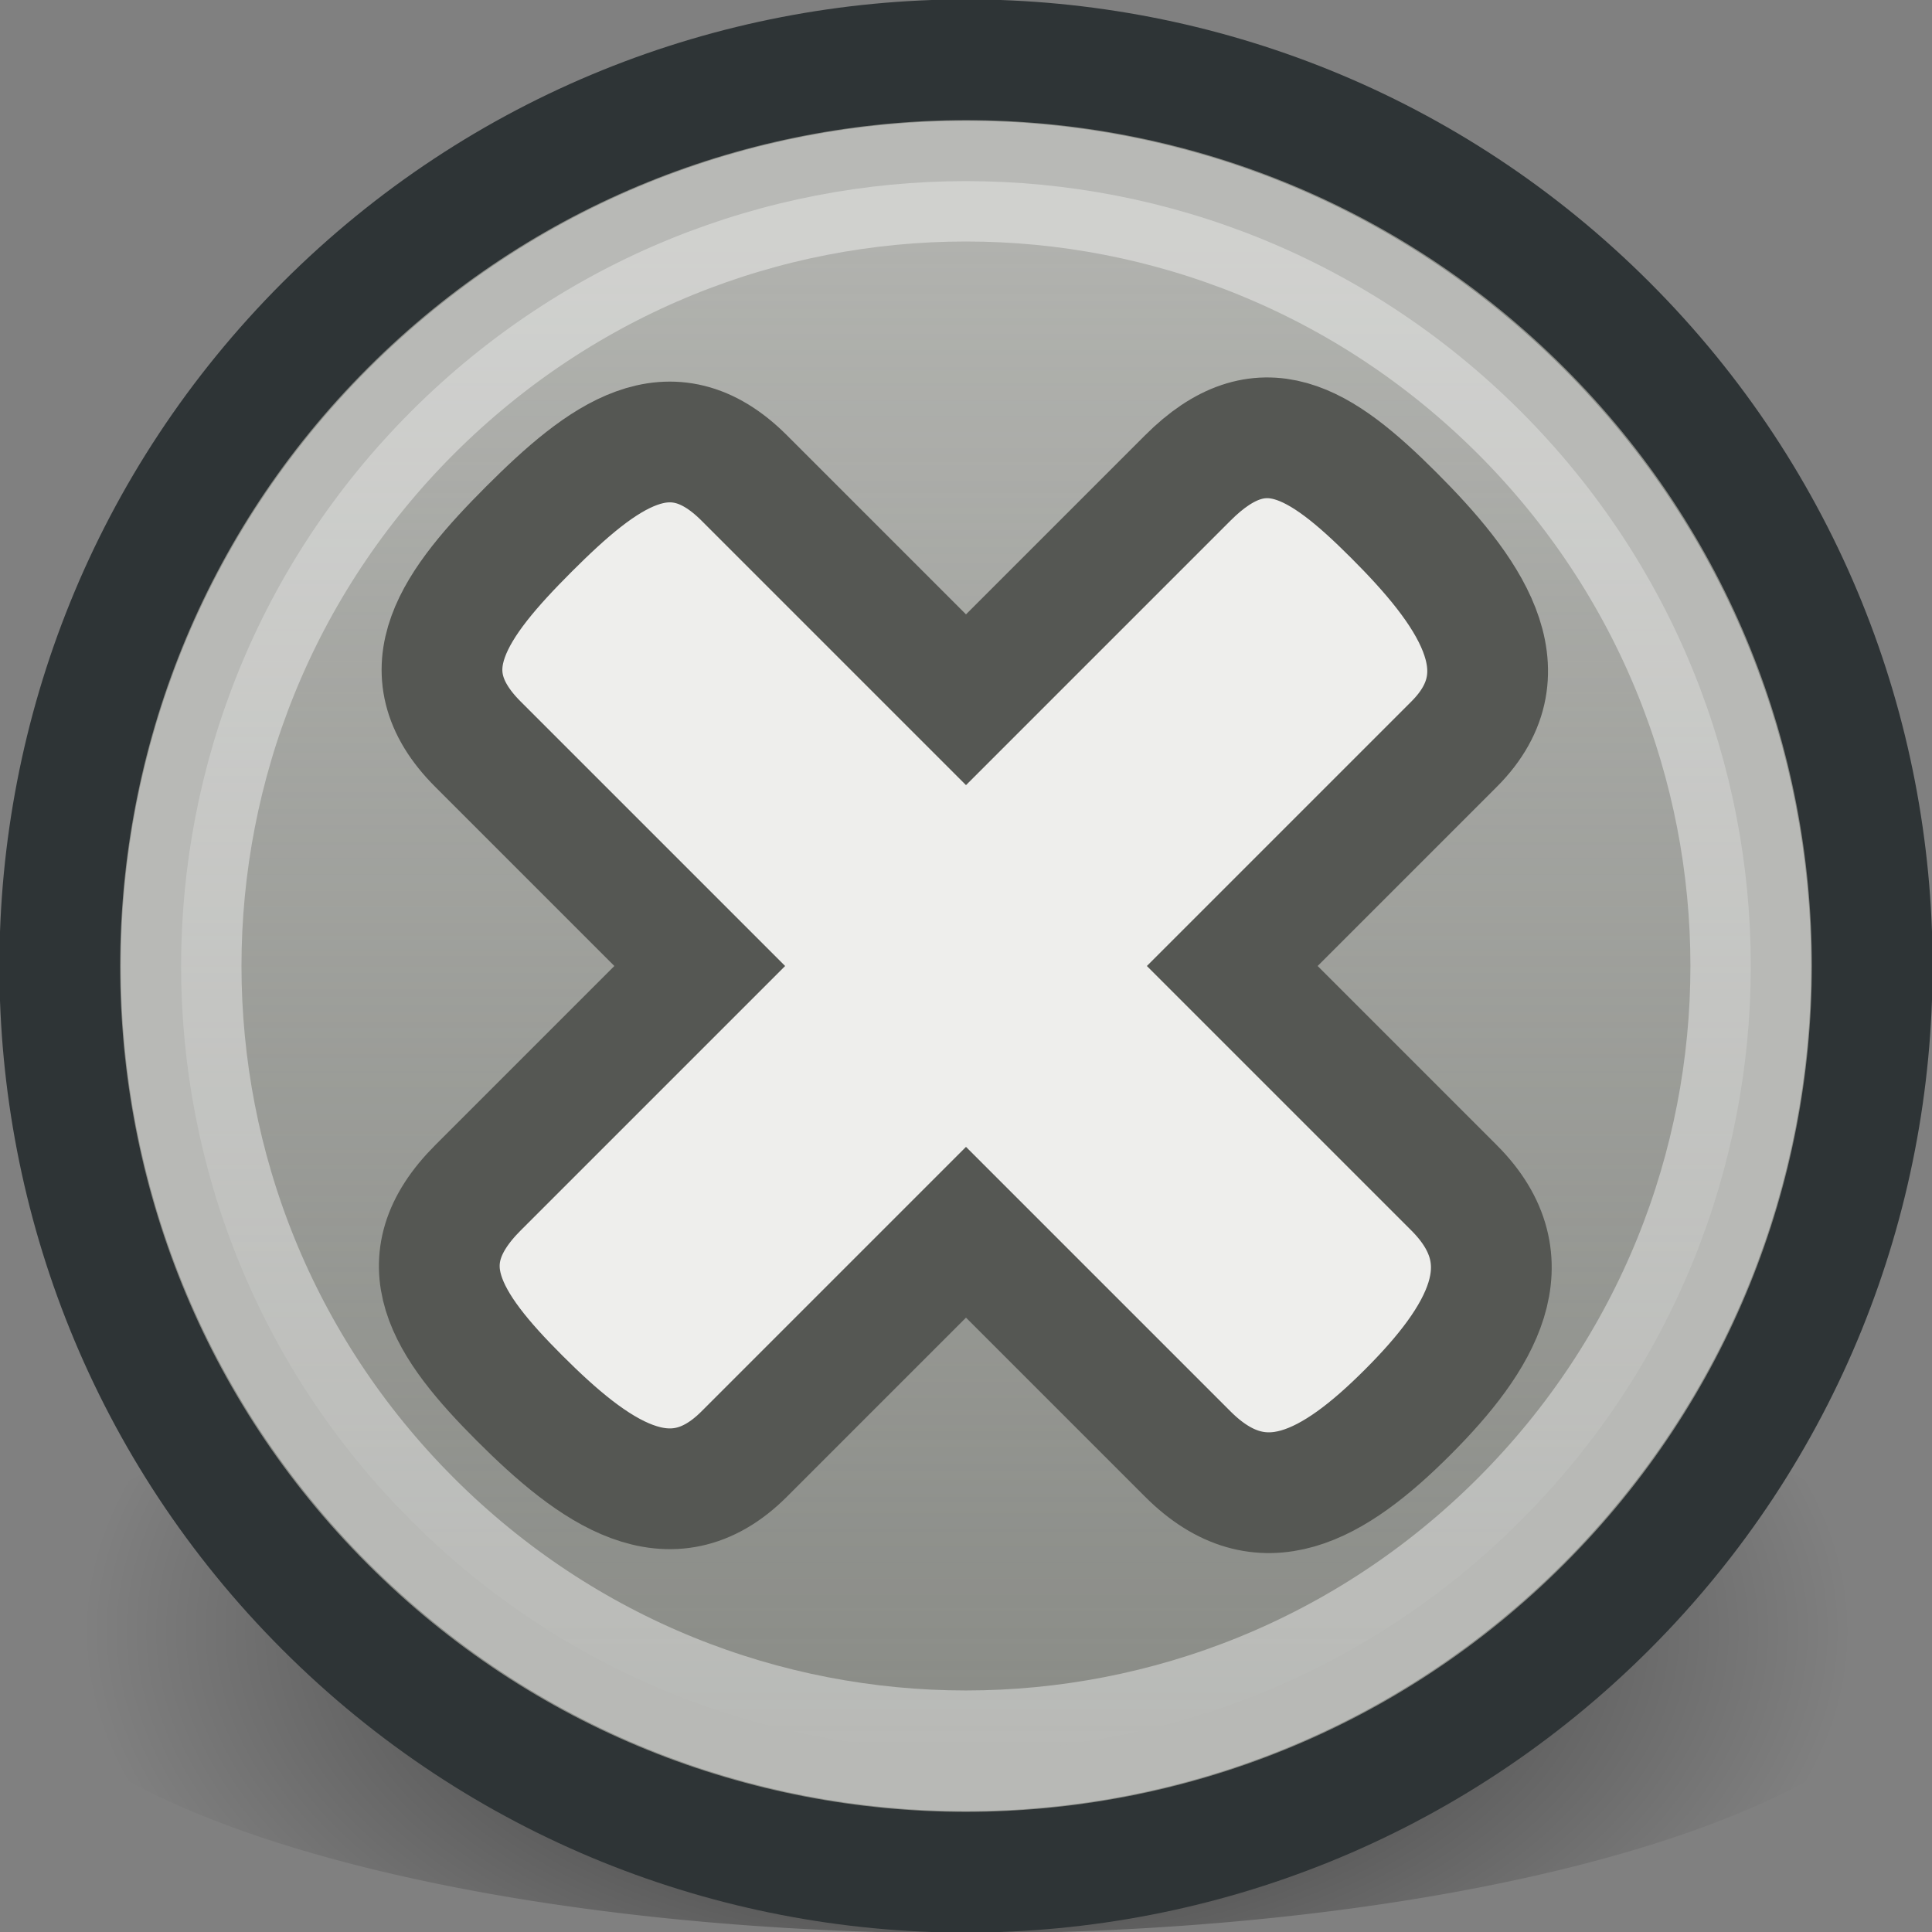 <?xml version="1.0" encoding="UTF-8" standalone="no"?>
<!-- Created with Inkscape (http://www.inkscape.org/) -->
<svg
   xmlns:dc="http://purl.org/dc/elements/1.1/"
   xmlns:cc="http://web.resource.org/cc/"
   xmlns:rdf="http://www.w3.org/1999/02/22-rdf-syntax-ns#"
   xmlns:svg="http://www.w3.org/2000/svg"
   xmlns="http://www.w3.org/2000/svg"
   xmlns:xlink="http://www.w3.org/1999/xlink"
   xmlns:sodipodi="http://sodipodi.sourceforge.net/DTD/sodipodi-0.dtd"
   xmlns:inkscape="http://www.inkscape.org/namespaces/inkscape"
   width="16"
   height="16"
   id="svg2"
   sodipodi:version="0.32"
   inkscape:version="0.44.1"
   version="1.0"
   inkscape:export-filename="/home/hbons/Desktop/offline.png"
   inkscape:export-xdpi="90"
   inkscape:export-ydpi="90"
   sodipodi:docbase="/home/hbons/Desktop/experiment/status/16/scalable"
   sodipodi:docname="offline.svg">
  <rect width="100%" height="100%" fill="#808080" stroke="none"/>
  <defs
     id="defs4">
    <linearGradient
       inkscape:collect="always"
       id="linearGradient2225">
      <stop
         style="stop-color:#eeeeec;stop-opacity:1;"
         offset="0"
         id="stop2227" />
      <stop
         style="stop-color:#eeeeec;stop-opacity:0;"
         offset="1"
         id="stop2229" />
    </linearGradient>
    <linearGradient
       inkscape:collect="always"
       xlink:href="#linearGradient2225"
       id="linearGradient2231"
       x1="11.802"
       y1="1.999"
       x2="11.802"
       y2="14.896"
       gradientUnits="userSpaceOnUse" />
    <linearGradient
       inkscape:collect="always"
       id="linearGradient2186">
      <stop
         style="stop-color:#ffffff;stop-opacity:1;"
         offset="0"
         id="stop2188" />
      <stop
         style="stop-color:#ffffff;stop-opacity:0;"
         offset="1"
         id="stop2190" />
    </linearGradient>
    <linearGradient
       inkscape:collect="always"
       xlink:href="#linearGradient2186"
       id="linearGradient2194"
       x1="11.227"
       y1="-5.483"
       x2="11.227"
       y2="17.697"
       gradientUnits="userSpaceOnUse"
       gradientTransform="matrix(0.685,0,0,0.687,-0.205,-0.253)" />
    <linearGradient
       inkscape:collect="always"
       id="linearGradient2239">
      <stop
         style="stop-color:#ffffff;stop-opacity:1;"
         offset="0"
         id="stop2241" />
      <stop
         style="stop-color:#ffffff;stop-opacity:0;"
         offset="1"
         id="stop2243" />
    </linearGradient>
    <linearGradient
       inkscape:collect="always"
       xlink:href="#linearGradient2239"
       id="linearGradient2245"
       x1="15.603"
       y1="1.566"
       x2="15.522"
       y2="33.483"
       gradientUnits="userSpaceOnUse"
       gradientTransform="matrix(0.483,0,0,0.483,0.27,0.27)" />
    <linearGradient
       inkscape:collect="always"
       xlink:href="#linearGradient3149"
       id="linearGradient2269"
       gradientUnits="userSpaceOnUse"
       x1="17.89"
       y1="8.062"
       x2="17.89"
       y2="40.032" />
    <linearGradient
       id="linearGradient2851">
      <stop
         style="stop-color:#73d216;stop-opacity:1;"
         offset="0"
         id="stop2853" />
      <stop
         style="stop-color:#5ca911;stop-opacity:1;"
         offset="1"
         id="stop2855" />
    </linearGradient>
    <linearGradient
       inkscape:collect="always"
       id="linearGradient3149">
      <stop
         style="stop-color:#eeeeec;stop-opacity:1;"
         offset="0"
         id="stop3151" />
      <stop
         style="stop-color:#eeeeec;stop-opacity:0;"
         offset="1"
         id="stop3153" />
    </linearGradient>
    <linearGradient
       inkscape:collect="always"
       id="linearGradient3816">
      <stop
         style="stop-color:#000000;stop-opacity:1;"
         offset="0"
         id="stop3818" />
      <stop
         style="stop-color:#000000;stop-opacity:0;"
         offset="1"
         id="stop3820" />
    </linearGradient>
    <radialGradient
       inkscape:collect="always"
       xlink:href="#linearGradient3816"
       id="radialGradient3822"
       cx="31.113"
       cy="19.009"
       fx="31.113"
       fy="19.009"
       r="8.662"
       gradientUnits="userSpaceOnUse"
       gradientTransform="matrix(0.914,-3.896132e-15,-2.475021e-18,1.632,2.672,-12.009)" />
    <linearGradient
       inkscape:collect="always"
       xlink:href="#linearGradient2851"
       id="linearGradient2857"
       x1="6.878"
       y1="11.789"
       x2="12.233"
       y2="27.778"
       gradientUnits="userSpaceOnUse" />
  </defs>
  <sodipodi:namedview
     id="base"
     pagecolor="#ffffff"
     bordercolor="#666666"
     borderopacity="1.0"
     inkscape:pageopacity="0.0"
     inkscape:pageshadow="2"
     inkscape:zoom="25.992076"
     inkscape:cx="26.27121"
     inkscape:cy="5.5692688"
     inkscape:document-units="px"
     inkscape:current-layer="layer1"
     showgrid="true"
     fill="#eeeeec"
     inkscape:window-width="1434"
     inkscape:window-height="844"
     inkscape:window-x="0"
     inkscape:window-y="0" />
  <g
     inkscape:label="Layer 1"
     inkscape:groupmode="layer"
     id="layer1">
    <path
       d="M 39.775 19.009 A 8.662 8.662 0 1 1  22.451,19.009 A 8.662 8.662 0 1 1  39.775 19.009 z"
       sodipodi:ry="8.6620579"
       sodipodi:rx="8.6620579"
       sodipodi:cy="19.008621"
       sodipodi:cx="31.112698"
       id="path4318"
       style="opacity:0.7;color:#000000;fill:url(#radialGradient3822);fill-opacity:1;fill-rule:evenodd;stroke:none;stroke-width:1px;stroke-linecap:round;stroke-linejoin:round;marker:none;marker-start:none;marker-mid:none;marker-end:none;stroke-miterlimit:4;stroke-dasharray:none;stroke-dashoffset:0;stroke-opacity:1;visibility:visible;display:inline;overflow:visible"
       sodipodi:type="arc"
       transform="matrix(0.924,0,0,0.289,-20.735,8.014)" />
    <path
       style="fill:#888a85;fill-opacity:1;stroke:#2e3436;stroke-width:1;stroke-miterlimit:4;stroke-opacity:1"
       d="M 13.307,13.307 C 10.377,16.237 5.621,16.238 2.692,13.308 C -0.238,10.379 -0.237,5.623 2.693,2.693 C 5.623,-0.237 10.379,-0.238 13.308,2.692 C 16.238,5.621 16.237,10.377 13.307,13.307 z "
       id="path2187" />
    <path
       sodipodi:type="inkscape:offset"
       inkscape:radius="-1.0137641"
       inkscape:original="M 8 0.5 C 6.0786384 0.50020041 4.1525585 1.2224409 2.6875 2.6875 C -0.24261721 5.6176183 -0.24200589 10.382992 2.6875 13.3125 C 5.6170057 16.242006 10.382384 16.242619 13.3125 13.3125 C 16.242618 10.382383 16.242006 5.6170068 13.3125 2.6875 C 11.847747 1.2227465 9.9213616 0.49979959 8 0.5 z "
       xlink:href="#path2187"
       style="opacity:0.4;fill:url(#linearGradient2231);fill-opacity:1;stroke:#ffffff;stroke-width:1;stroke-miterlimit:4;stroke-opacity:1"
       id="path2215"
       inkscape:href="#path2187"
       d="M 8,1.5 C 6.333,1.5 4.675,2.138 3.406,3.406 C 0.865,5.948 0.865,10.053 3.406,12.594 C 5.947,15.135 10.052,15.135 12.594,12.594 C 15.135,10.052 15.135,5.947 12.594,3.406 C 11.325,2.138 9.667,1.5 8,1.5 z "
       transform="matrix(1,0,0,1,-4.353349e-4,-2.926381e-5)" />
    <path
       style="opacity:1;fill:#eeeeec;fill-opacity:1;stroke:#555753;stroke-width:1;stroke-miterlimit:4;stroke-dasharray:none;stroke-opacity:1"
       d="M 11.542,4.266 C 10.931,3.655 10.448,3.347 9.837,3.958 L 8,5.795 L 6.163,3.958 C 5.552,3.347 4.992,3.771 4.381,4.381 C 3.771,4.992 3.347,5.552 3.958,6.163 L 5.795,8 L 3.958,9.837 C 3.347,10.448 3.694,10.97 4.304,11.58 C 4.915,12.191 5.552,12.653 6.163,12.042 L 8,10.205 L 9.837,12.042 C 10.448,12.653 11.047,12.306 11.657,11.696 C 12.268,11.085 12.653,10.448 12.042,9.837 L 10.205,8 L 12.042,6.163 C 12.653,5.552 12.153,4.877 11.542,4.266 z "
       id="rect2920"
       sodipodi:nodetypes="ccccscccscccscccc" />
  </g>
</svg>
